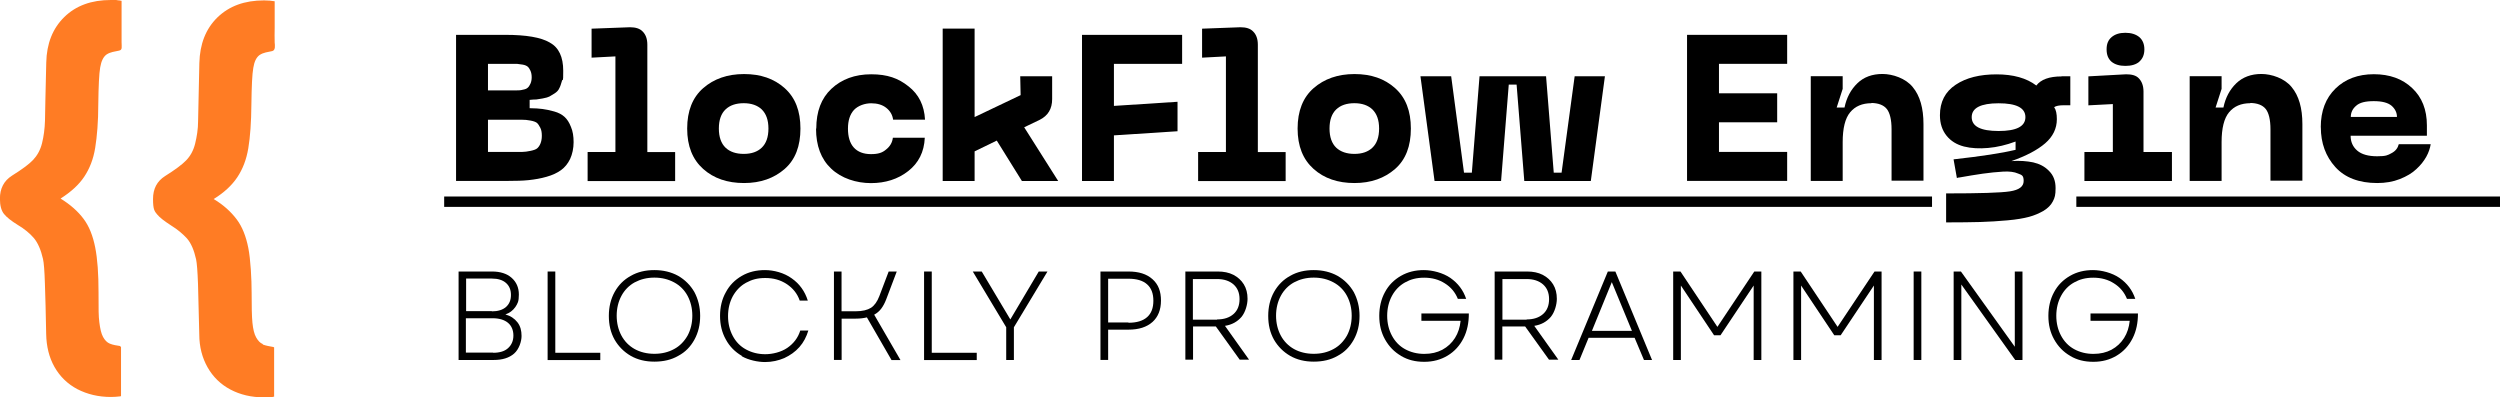 <?xml version="1.0" encoding="UTF-8"?>
<svg id="Layer_2" data-name="Layer 2" xmlns="http://www.w3.org/2000/svg" viewBox="0 0 315.64 50.17">
  <defs>
    <style>
      .cls-1 {
        fill: none;
      }

      .cls-2 {
        fill: #ff7c24;
      }
    </style>
  </defs>
  <g id="Layer_1-2" data-name="Layer 1">
    <g>
      <path d="M57.58,22.85V4.4h6.23c2.59,0,4.48.31,5.6.97,1.15.63,1.7,1.83,1.7,3.56s-.05.89-.16,1.28-.21.71-.34.94c-.1.24-.31.47-.6.65-.29.18-.5.31-.65.39s-.42.16-.84.24-.68.1-.81.13c-.13,0-.42,0-.84.05v1.05c.68,0,1.2.05,1.62.1.42.05.92.16,1.47.31s.99.39,1.31.68.6.71.81,1.26c.24.55.34,1.18.34,1.94s-.16,1.52-.44,2.12c-.29.6-.68,1.07-1.15,1.41s-1.07.63-1.83.84c-.73.21-1.49.34-2.25.42-.76.08-1.65.1-2.64.1h-6.54.03ZM61.61,11.41h3.66c.21,0,.44,0,.73-.08.29-.05.5-.13.63-.26.13-.1.24-.29.34-.5s.16-.5.16-.81-.05-.6-.16-.84c-.1-.21-.21-.39-.34-.5s-.34-.21-.63-.26-.55-.08-.73-.1h-3.66v3.35ZM61.61,19.18h4.34c.29,0,.63-.05,1.02-.13s.68-.18.84-.31.31-.34.42-.6.18-.6.18-.99-.05-.73-.18-.99-.26-.47-.42-.63c-.16-.13-.44-.24-.84-.31-.39-.08-.73-.1-1.02-.1h-4.34v4.11h0v-.03Z"/>
      <path d="M74.19,22.85v-3.66h3.51V7.12l-3.01.16v-3.66l4.84-.18c.71,0,1.26.16,1.62.55.37.37.58.92.58,1.65v13.56h3.51v3.66s-11.04,0-11.04,0Z"/>
      <path d="M86.76,16.23c0-2.22.68-3.93,2.02-5.1s3.06-1.78,5.16-1.78,3.79.58,5.13,1.78,1.99,2.88,1.99,5.1-.65,3.93-1.99,5.1-3.04,1.78-5.13,1.78-3.82-.58-5.16-1.78-2.02-2.88-2.02-5.1ZM90.76,16.23c0,1.07.29,1.88.84,2.41s1.33.79,2.3.79,1.73-.26,2.28-.79.84-1.33.84-2.41-.29-1.86-.84-2.41c-.55-.52-1.31-.79-2.28-.79s-1.75.26-2.3.79c-.55.52-.84,1.33-.84,2.41Z"/>
      <path d="M103.06,16.23c0-2.15.63-3.82,1.91-5.02,1.28-1.2,2.96-1.83,5.02-1.83s3.43.5,4.71,1.52c1.31,1.02,1.99,2.41,2.09,4.21h-4.03c-.08-.6-.37-1.1-.86-1.49s-1.13-.58-1.91-.58-1.65.29-2.17.84c-.5.55-.76,1.33-.76,2.36s.24,1.83.73,2.38,1.23.84,2.17.84,1.44-.18,1.91-.58c.5-.39.79-.89.86-1.49h4.03c-.08,1.81-.79,3.19-2.09,4.21s-2.88,1.52-4.71,1.52-3.74-.6-5.02-1.83c-1.28-1.2-1.91-2.9-1.91-5.05,0,0,.03,0,.03,0Z"/>
      <path d="M129.02,22.85l-3.17-5.1-2.8,1.36v3.74h-4.03V3.61h4.03v11.17l5.81-2.77-.05-2.38h4.03v2.88c0,1.23-.52,2.09-1.57,2.62l-1.96.94,4.29,6.78s-4.58,0-4.58,0Z"/>
      <path d="M136.61,22.85V4.4h12.64v3.66h-8.61v5.31l8.03-.52v3.72l-8.03.52v5.76h-4.03,0Z"/>
      <path d="M151.27,22.85v-3.66h3.51V7.12l-3.01.16v-3.66l4.84-.18c.71,0,1.26.16,1.62.55.37.37.58.92.58,1.65v13.56h3.51v3.66h-11.04Z"/>
      <path d="M163.83,16.23c0-2.22.68-3.93,2.02-5.1s3.06-1.78,5.16-1.78,3.79.58,5.13,1.78,1.99,2.88,1.99,5.1-.65,3.93-1.99,5.1-3.04,1.78-5.13,1.78-3.82-.58-5.16-1.78-2.02-2.88-2.02-5.1ZM167.86,16.23c0,1.07.29,1.88.84,2.41.55.52,1.33.79,2.3.79s1.73-.26,2.28-.79c.55-.52.84-1.33.84-2.41s-.29-1.86-.84-2.41c-.55-.52-1.31-.79-2.28-.79s-1.75.26-2.3.79-.84,1.33-.84,2.41Z"/>
      <path d="M179.37,9.63h3.85l1.62,12.17h.99l.97-12.17h8.4l.97,12.17h.99l1.65-12.17h3.82l-1.78,13.22h-8.4l-.97-12.17h-.99l-.97,12.17h-8.4l-1.78-13.22h.03Z"/>
      <path d="M213,22.85V4.4h12.64v3.66h-8.61v3.72h7.35v3.66h-7.35v3.74h8.61v3.66h-12.64Z"/>
      <path d="M236.29,13.03c-1.18,0-2.07.39-2.7,1.15-.63.76-.94,2.02-.94,3.77v4.89h-4.03v-13.22h4.03v1.6l-.76,2.36h.99c.26-1.26.81-2.28,1.62-3.06.81-.79,1.88-1.18,3.17-1.18s2.93.55,3.82,1.65c.92,1.1,1.36,2.67,1.36,4.68v7.14h-4.03v-6.49c0-1.2-.21-2.07-.6-2.56s-1.07-.76-2.02-.76h.08v.03Z"/>
      <path d="M260.29,9.63h1.1v3.66h-.86c-.55,0-.94.08-1.18.24.24.34.34.84.34,1.52,0,1.18-.5,2.2-1.47,3.04-.97.84-2.41,1.6-4.27,2.25,1.05-.08,1.96,0,2.75.16.79.18,1.47.52,2.02,1.1.55.55.81,1.26.81,2.15s-.1,1.2-.34,1.67c-.24.47-.63.86-1.18,1.2-.55.31-1.15.58-1.83.76s-1.57.34-2.72.44-2.28.18-3.43.21-2.59.05-4.32.05v-3.66c4.21,0,6.91-.08,8.06-.26,1.15-.18,1.73-.6,1.73-1.31s-.24-.76-.71-.94c-.47-.21-1.1-.29-1.91-.24s-1.65.13-2.56.26-1.86.29-2.88.47c-.16,0-.29.05-.37.08l-.42-2.36c3.51-.39,6.12-.79,7.83-1.2v-1.05c-1.18.44-2.33.71-3.45.81s-2.15.05-3.06-.18c-.92-.24-1.65-.68-2.2-1.36-.55-.68-.84-1.54-.84-2.59,0-1.67.65-2.96,1.99-3.85,1.33-.89,3.06-1.31,5.16-1.31s3.79.47,5.02,1.41c.58-.76,1.62-1.15,3.19-1.15h0v-.03ZM252.34,16.54c2.25,0,3.38-.58,3.38-1.75s-1.13-1.75-3.38-1.75-3.4.58-3.4,1.75,1.13,1.75,3.4,1.75Z"/>
      <path d="M263.17,22.85v-3.66h3.59v-6.05l-3.09.16v-3.66l4.76-.26c.71,0,1.26.13,1.62.52.37.39.58.94.58,1.67v7.62h3.59v3.66h-11.04,0ZM270.13,7.77c-.42.37-1.02.55-1.78.55s-1.33-.18-1.75-.52c-.42-.37-.63-.86-.63-1.57s.21-1.18.63-1.54.99-.55,1.73-.55,1.33.18,1.78.55c.42.37.63.89.63,1.54s-.21,1.18-.63,1.54h.03Z"/>
      <path d="M284.13,13.03c-1.18,0-2.07.39-2.7,1.15s-.94,2.02-.94,3.77v4.89h-4.03v-13.22h4.03v1.6l-.76,2.36h.99c.26-1.26.81-2.28,1.62-3.06s1.88-1.18,3.17-1.18,2.93.55,3.82,1.65c.92,1.1,1.36,2.67,1.36,4.68v7.14h-4.03v-6.49c0-1.2-.21-2.07-.6-2.56s-1.07-.76-2.02-.76h.08v.03Z"/>
      <path d="M293.01,16.07c0-2.07.63-3.69,1.86-4.89s2.85-1.81,4.84-1.81,3.61.58,4.84,1.75c1.23,1.15,1.86,2.72,1.86,4.71v1.31h-9.63c0,.79.29,1.41.84,1.88.55.47,1.39.71,2.51.71s1.33-.13,1.81-.39c.5-.26.79-.63.92-1.13h4.03c-.08.5-.26,1.05-.55,1.57-.31.55-.71,1.07-1.26,1.57-.52.5-1.23.92-2.09,1.26s-1.81.5-2.85.5c-2.3,0-4.08-.68-5.29-2.02s-1.83-3.01-1.83-5.02h0ZM296.77,14.76h5.86c0-.55-.24-1.02-.68-1.41-.47-.39-1.2-.58-2.25-.58s-1.78.18-2.22.58c-.44.37-.68.84-.68,1.44h-.03v-.03Z"/>
      <path d="M56.08,26.12v-1.31h187.85v1.31H56.08Z"/>
      <path d="M262.15,26.12v-1.31h53.49v1.31h-53.49Z"/>
    </g>
    <g>
      <path d="M57.89,34.28h4.24c1.02,0,1.86.26,2.46.79s.92,1.23.92,2.12-.16,1.13-.44,1.57c-.31.44-.73.76-1.26.94.65.18,1.15.52,1.52.99s.52,1.05.52,1.73-.31,1.67-.94,2.22-1.49.81-2.59.81h-4.42v-11.17h0ZM62.1,39.31c.76,0,1.36-.18,1.78-.55.42-.37.63-.86.63-1.52s-.21-1.15-.63-1.52c-.42-.37-1.02-.55-1.78-.55h-3.25v4.11h3.25v.03ZM62.26,44.54c.81,0,1.44-.18,1.88-.58s.68-.92.68-1.6-.24-1.23-.68-1.6c-.44-.37-1.1-.58-1.94-.58h-3.38v4.34h3.43,0Z"/>
      <path d="M69.14,34.28h.97v10.26h5.68v.92h-6.65v-11.17h0Z"/>
      <path d="M79.64,44.93c-.86-.5-1.54-1.18-2.04-2.04-.5-.89-.73-1.88-.73-3.01s.24-2.12.73-3.01,1.18-1.57,2.04-2.04c.86-.5,1.86-.73,2.98-.73s2.12.24,3.01.73c.86.5,1.54,1.18,2.04,2.04.47.89.73,1.88.73,3.01s-.24,2.12-.73,3.01-1.15,1.57-2.04,2.04c-.86.5-1.88.73-3.01.73s-2.12-.24-2.98-.73ZM78.46,42.37c.39.73.97,1.31,1.67,1.7.71.39,1.54.6,2.49.6s1.78-.21,2.49-.6c.73-.39,1.28-.97,1.7-1.7.39-.73.6-1.57.6-2.51s-.21-1.78-.6-2.51-.97-1.31-1.7-1.7-1.54-.6-2.49-.6-1.75.21-2.49.6c-.71.39-1.28.97-1.67,1.7s-.6,1.57-.6,2.51.21,1.78.6,2.51Z"/>
      <path d="M93.66,44.93c-.86-.5-1.54-1.18-2.02-2.07-.5-.89-.73-1.88-.73-2.98s.24-2.12.73-2.98c.47-.89,1.15-1.57,2.02-2.07.86-.5,1.83-.73,2.93-.73s2.41.34,3.38,1.05c.97.68,1.65,1.62,2.02,2.8h-1.02c-.31-.89-.86-1.57-1.65-2.09s-1.67-.76-2.7-.76-1.7.21-2.43.6c-.71.39-1.26.97-1.67,1.7-.39.73-.6,1.57-.6,2.51s.21,1.78.6,2.51.94,1.31,1.67,1.7c.71.39,1.52.6,2.43.6s1.99-.26,2.77-.79,1.36-1.26,1.65-2.2h1.02c-.24.79-.6,1.49-1.13,2.09s-1.18,1.05-1.91,1.39c-.73.31-1.54.5-2.43.5s-2.07-.24-2.93-.73v-.05h0Z"/>
      <path d="M105.28,34.28h.97v5.02h1.78c.86,0,1.49-.16,1.94-.44.44-.29.79-.79,1.05-1.47l1.18-3.11h1.02l-1.33,3.51c-.18.47-.39.86-.63,1.18s-.55.58-.89.76l3.32,5.73h-1.13l-3.11-5.39c-.39.1-.86.16-1.41.16h-1.78v5.21h-.97v-11.17h0v.03Z"/>
      <path d="M116.67,34.28h.97v10.26h5.68v.92h-6.65v-11.17h0Z"/>
      <path d="M127.06,41.35l-4.24-7.07h1.13l3.61,6.05,3.59-6.05h1.1l-4.24,7.04v4.13h-.97v-4.11h.03Z"/>
      <path d="M138.94,34.28h3.53c1.31,0,2.3.31,3.04.97s1.07,1.54,1.07,2.7-.37,2.07-1.07,2.7c-.73.65-1.73.97-3.04.97h-2.56v3.82h-.97v-11.17h0v.03ZM142.47,40.75c1.05,0,1.83-.24,2.36-.71s.79-1.15.79-2.07-.26-1.6-.79-2.07c-.52-.47-1.31-.71-2.36-.71h-2.56v5.52h2.56v.03Z"/>
      <path d="M149.64,34.28h4.13c.73,0,1.39.13,1.96.42.55.29.99.68,1.31,1.2s.47,1.13.47,1.83-.26,1.67-.76,2.28c-.52.6-1.2.99-2.09,1.13l3.04,4.27h-1.18l-3.01-4.19h-2.88v4.19h-.97v-11.17.05h-.03ZM153.67,40.33c.89,0,1.57-.24,2.07-.68.5-.44.76-1.07.76-1.88s-.26-1.41-.76-1.86c-.5-.44-1.2-.68-2.07-.68h-3.06v5.13h3.06v-.03Z"/>
      <path d="M162.89,44.93c-.86-.5-1.54-1.18-2.04-2.04-.5-.89-.73-1.88-.73-3.01s.24-2.12.73-3.01c.5-.89,1.18-1.57,2.04-2.04.86-.5,1.86-.73,2.98-.73s2.12.24,3.01.73c.86.5,1.54,1.18,2.04,2.04.47.89.73,1.88.73,3.01s-.24,2.12-.73,3.01c-.5.89-1.15,1.57-2.04,2.04-.86.5-1.88.73-3.01.73s-2.12-.24-2.98-.73ZM161.71,42.37c.39.73.97,1.31,1.67,1.7s1.54.6,2.49.6,1.78-.21,2.49-.6c.73-.39,1.28-.97,1.7-1.7.39-.73.6-1.57.6-2.51s-.21-1.78-.6-2.51-.97-1.31-1.7-1.7-1.54-.6-2.49-.6-1.75.21-2.49.6c-.71.39-1.28.97-1.67,1.7s-.6,1.57-.6,2.51.21,1.78.6,2.51Z"/>
      <path d="M176.89,44.93c-.86-.5-1.52-1.18-2.02-2.07s-.73-1.88-.73-2.98.24-2.12.71-2.98c.47-.89,1.15-1.57,2.02-2.07s1.83-.73,2.9-.73,2.41.34,3.35.99c.97.68,1.62,1.54,1.99,2.64h-1.05c-.34-.84-.89-1.49-1.65-1.96-.73-.47-1.6-.71-2.59-.71s-1.73.21-2.43.6-1.26.97-1.65,1.7-.6,1.57-.6,2.51.21,1.78.6,2.51.94,1.31,1.65,1.7,1.52.6,2.43.6,1.62-.18,2.28-.52c.68-.37,1.2-.86,1.6-1.49s.63-1.36.71-2.17h-4.95v-.92h5.99c0,1.18-.21,2.22-.68,3.14s-1.13,1.65-1.99,2.17-1.83.79-2.96.79-2.07-.24-2.9-.73h-.03v-.03Z"/>
      <path d="M188.69,34.28h4.13c.73,0,1.39.13,1.96.42.55.29.99.68,1.31,1.2s.47,1.13.47,1.83-.26,1.67-.76,2.28c-.52.6-1.2.99-2.09,1.13l3.04,4.27h-1.18l-3.01-4.19h-2.88v4.19h-.97v-11.17.05h-.03ZM192.75,40.33c.89,0,1.57-.24,2.07-.68.5-.44.76-1.07.76-1.88s-.26-1.41-.76-1.86c-.5-.44-1.2-.68-2.07-.68h-3.06v5.13h3.06v-.03Z"/>
      <path d="M203.03,34.28h.92l4.63,11.17h-1.02l-1.18-2.8h-5.81l-1.15,2.8h-1.05l4.63-11.17h.03ZM206.04,41.77l-2.54-6.15-2.51,6.15h5.05Z"/>
      <path d="M211.25,34.28h.92l4.66,6.99,4.66-6.99h.89v11.17h-.97v-9.4l-4.19,6.28h-.81l-4.19-6.28v9.4h-.97v-11.17h0Z"/>
      <path d="M226.43,34.28h.92l4.66,6.99,4.66-6.99h.89v11.17h-.97v-9.4l-4.19,6.28h-.81l-4.19-6.28v9.4h-.97v-11.17h0Z"/>
      <path d="M241.61,34.28h.97v11.17h-.97v-11.17Z"/>
      <path d="M246.66,34.28h.92l6.8,9.5v-9.5h.97v11.17h-.92l-6.8-9.53v9.53h-.97v-11.17h0Z"/>
      <path d="M261.37,44.93c-.86-.5-1.52-1.18-2.02-2.07s-.73-1.88-.73-2.98.24-2.12.71-2.98c.47-.89,1.15-1.57,2.02-2.07.86-.5,1.83-.73,2.9-.73s2.41.34,3.35.99c.97.68,1.62,1.54,1.99,2.64h-1.05c-.34-.84-.89-1.49-1.65-1.96-.73-.47-1.6-.71-2.59-.71s-1.73.21-2.43.6c-.71.39-1.26.97-1.65,1.7s-.6,1.57-.6,2.51.21,1.78.6,2.51.94,1.31,1.65,1.7,1.52.6,2.43.6,1.62-.18,2.28-.52c.68-.37,1.2-.86,1.6-1.49s.63-1.36.71-2.17h-4.95v-.92h5.99c0,1.18-.21,2.22-.68,3.14-.47.92-1.13,1.65-1.99,2.17-.86.52-1.83.79-2.96.79s-2.07-.24-2.9-.73h0l-.03-.03Z"/>
    </g>
    <path class="cls-1" d="M12.64,8.56c-.13.81-.21,2.36-.24,4.63,0,2.25-.16,4.08-.39,5.52s-.71,2.64-1.39,3.66c-.68,1.02-1.67,1.91-2.98,2.75,1.23.76,2.2,1.62,2.9,2.56.71.94,1.18,2.15,1.47,3.61s.42,3.35.42,5.65,0,2.98.1,3.79.24,1.44.47,1.86.52.71.84.84c.29.1.79.24,1.47.34V6.36c-.89.13-1.52.34-1.88.6-.39.29-.65.81-.79,1.62h0v-.03Z"/>
    <path class="cls-2" d="M15.18,43.76c.05,0,.08,0,.1.05v6.2s-.05.03-.08.03c-.39.05-.81.08-1.2.08-1.57,0-2.98-.34-4.24-.99-1.23-.65-2.2-1.6-2.88-2.8-.68-1.2-1.02-2.59-1.05-4.16-.05-2.64-.1-4.76-.16-6.36-.05-1.6-.13-2.64-.24-3.11-.26-1.15-.65-2.04-1.15-2.64-.52-.6-1.18-1.15-2.02-1.65-.84-.52-1.41-.97-1.75-1.39-.34-.42-.52-1.05-.52-1.94,0-1.28.5-2.25,1.52-2.9,1.26-.79,2.15-1.44,2.67-1.99s.92-1.26,1.13-2.12c.21-.86.34-1.81.37-2.83,0-1.02.08-3.45.16-7.33.05-2.41.81-4.32,2.28-5.76,1.47-1.44,3.43-2.15,5.89-2.15s.47,0,.71.03.63.05.63.08v5.21c0,.63.13.97-.31,1.07-.55.13-1.1.16-1.6.5-.39.29-.65.81-.79,1.62s-.21,2.36-.24,4.63c0,2.25-.16,4.08-.39,5.52s-.71,2.64-1.39,3.66c-.68,1.02-1.67,1.91-2.98,2.75,1.23.76,2.2,1.62,2.9,2.56.71.94,1.18,2.15,1.47,3.61s.42,3.35.42,5.65,0,2.98.1,3.79.24,1.44.47,1.86.52.71.84.84c.42.18.89.24,1.33.31,0,0,0,.05,0,.05ZM33.18,43.44c-.34-.13-.6-.42-.84-.84-.24-.42-.39-1.05-.47-1.86s-.1-2.09-.1-3.79-.13-4.19-.42-5.65-.76-2.67-1.47-3.61c-.71-.94-1.65-1.81-2.9-2.56,1.31-.81,2.3-1.73,2.98-2.75.68-1.02,1.15-2.22,1.39-3.66.24-1.44.37-3.27.39-5.52.03-2.3.1-3.85.24-4.63.13-.81.39-1.33.79-1.62.5-.34,1.05-.37,1.6-.5.44-.1.34-.76.31-1.07-.03-.63,0-1.23,0-1.86V.16s-.58-.08-.63-.08c-.24,0-.47-.03-.71-.03-2.46,0-4.4.71-5.89,2.15-1.47,1.44-2.22,3.35-2.28,5.76-.08,3.87-.13,6.33-.16,7.33,0,1.02-.16,1.96-.37,2.83s-.6,1.57-1.13,2.12-1.41,1.2-2.67,1.99c-1.02.65-1.52,1.6-1.52,2.9s.18,1.54.52,1.94c.34.42.94.86,1.75,1.39.84.52,1.49,1.07,2.02,1.65.52.6.89,1.47,1.15,2.64.1.47.18,1.49.24,3.11.05,1.6.1,3.72.16,6.36,0,1.57.37,2.96,1.05,4.16.68,1.2,1.65,2.15,2.88,2.8s2.64.99,4.24.99.81-.03,1.2-.08c.03,0,.05,0,.08-.03,0,0,.03-.05,0-.1v-6.1s-.08-.05-.1-.05c-.44-.08-.92-.16-1.33-.31v-.05h0Z"/>
  </g>
</svg>